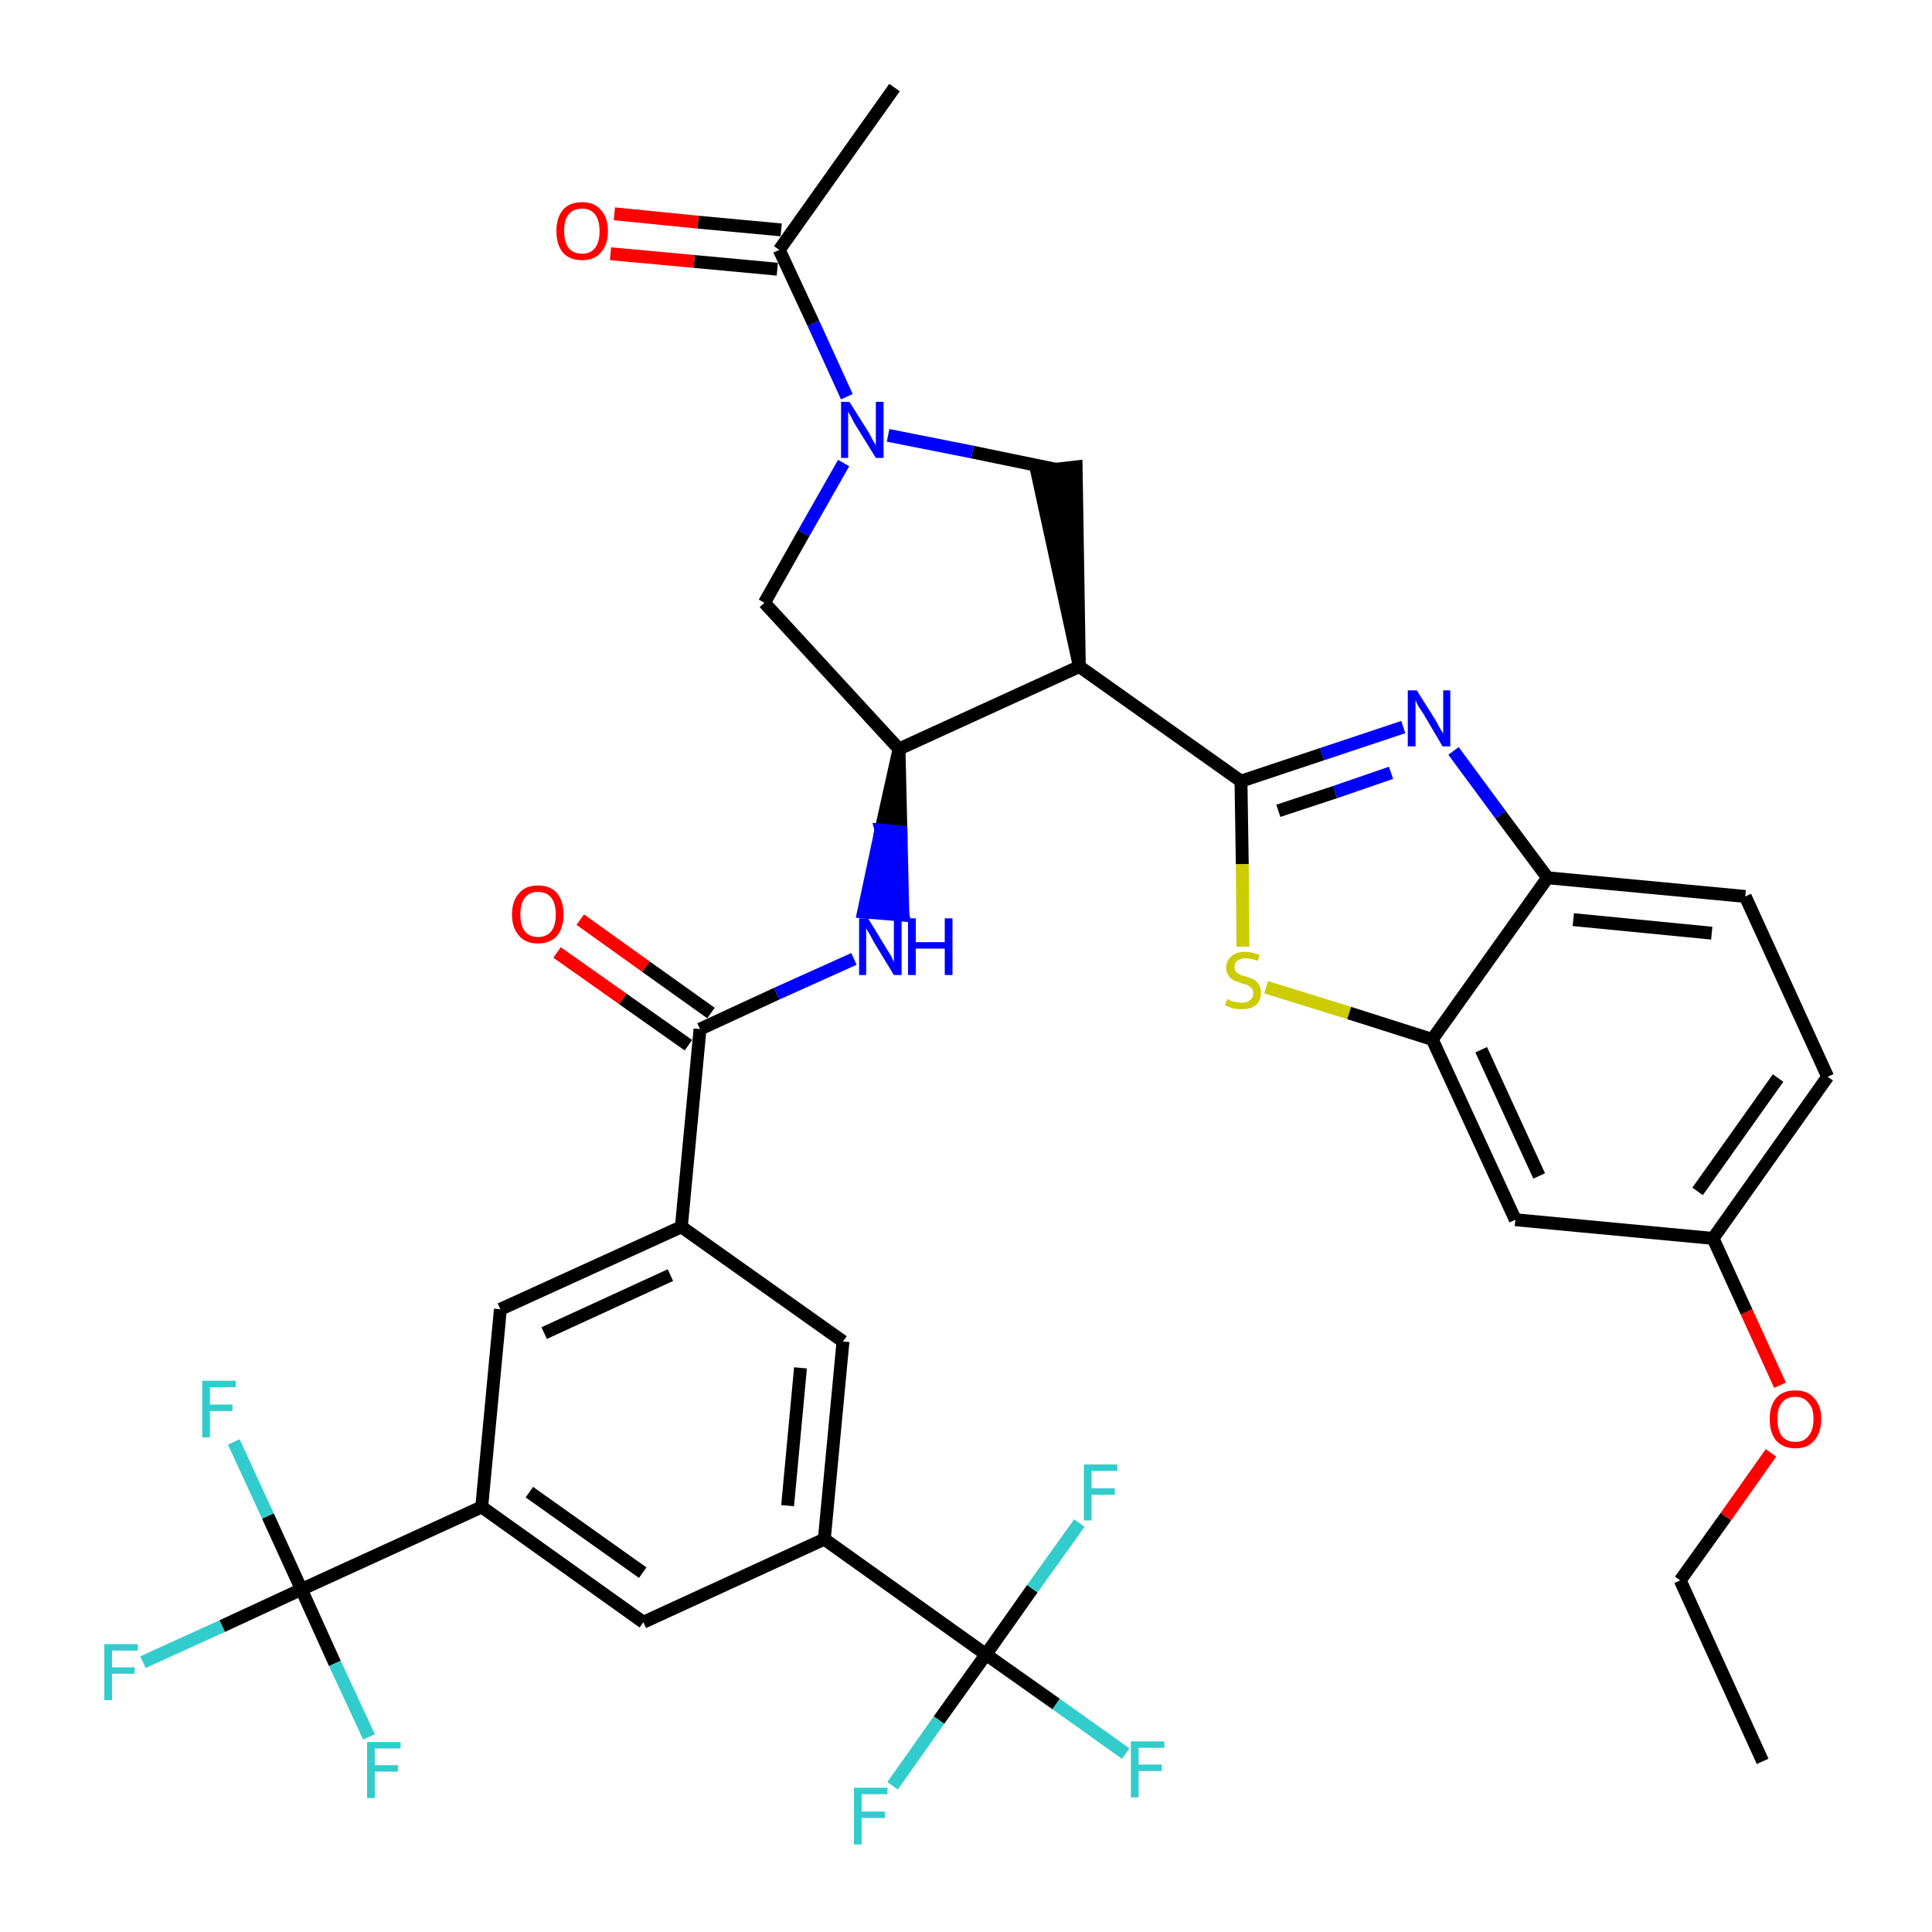 <?xml version='1.0' encoding='iso-8859-1'?>
<svg version='1.1' baseProfile='full'
              xmlns='http://www.w3.org/2000/svg'
                      xmlns:rdkit='http://www.rdkit.org/xml'
                      xmlns:xlink='http://www.w3.org/1999/xlink'
                  xml:space='preserve'
width='300px' height='300px' viewBox='0 0 300 300'>
<!-- END OF HEADER -->
<path class='bond-0 atom-0 atom-1' d='M 273.7,273.5 L 260.9,245.4' style='fill:none;fill-rule:evenodd;stroke:#000000;stroke-width:2.0px;stroke-linecap:butt;stroke-linejoin:miter;stroke-opacity:1' />
<path class='bond-1 atom-1 atom-2' d='M 260.9,245.4 L 268.0,235.5' style='fill:none;fill-rule:evenodd;stroke:#000000;stroke-width:2.0px;stroke-linecap:butt;stroke-linejoin:miter;stroke-opacity:1' />
<path class='bond-1 atom-1 atom-2' d='M 268.0,235.5 L 275.0,225.6' style='fill:none;fill-rule:evenodd;stroke:#FF0000;stroke-width:2.0px;stroke-linecap:butt;stroke-linejoin:miter;stroke-opacity:1' />
<path class='bond-2 atom-2 atom-3' d='M 276.4,215.1 L 271.2,203.7' style='fill:none;fill-rule:evenodd;stroke:#FF0000;stroke-width:2.0px;stroke-linecap:butt;stroke-linejoin:miter;stroke-opacity:1' />
<path class='bond-2 atom-2 atom-3' d='M 271.2,203.7 L 266.0,192.3' style='fill:none;fill-rule:evenodd;stroke:#000000;stroke-width:2.0px;stroke-linecap:butt;stroke-linejoin:miter;stroke-opacity:1' />
<path class='bond-3 atom-3 atom-4' d='M 266.0,192.3 L 283.8,167.2' style='fill:none;fill-rule:evenodd;stroke:#000000;stroke-width:2.0px;stroke-linecap:butt;stroke-linejoin:miter;stroke-opacity:1' />
<path class='bond-3 atom-3 atom-4' d='M 263.6,185.0 L 276.1,167.4' style='fill:none;fill-rule:evenodd;stroke:#000000;stroke-width:2.0px;stroke-linecap:butt;stroke-linejoin:miter;stroke-opacity:1' />
<path class='bond-36 atom-36 atom-3' d='M 235.3,189.4 L 266.0,192.3' style='fill:none;fill-rule:evenodd;stroke:#000000;stroke-width:2.0px;stroke-linecap:butt;stroke-linejoin:miter;stroke-opacity:1' />
<path class='bond-4 atom-4 atom-5' d='M 283.8,167.2 L 271.0,139.2' style='fill:none;fill-rule:evenodd;stroke:#000000;stroke-width:2.0px;stroke-linecap:butt;stroke-linejoin:miter;stroke-opacity:1' />
<path class='bond-5 atom-5 atom-6' d='M 271.0,139.2 L 240.3,136.3' style='fill:none;fill-rule:evenodd;stroke:#000000;stroke-width:2.0px;stroke-linecap:butt;stroke-linejoin:miter;stroke-opacity:1' />
<path class='bond-5 atom-5 atom-6' d='M 265.8,144.9 L 244.3,142.8' style='fill:none;fill-rule:evenodd;stroke:#000000;stroke-width:2.0px;stroke-linecap:butt;stroke-linejoin:miter;stroke-opacity:1' />
<path class='bond-6 atom-6 atom-7' d='M 240.3,136.3 L 233.0,126.5' style='fill:none;fill-rule:evenodd;stroke:#000000;stroke-width:2.0px;stroke-linecap:butt;stroke-linejoin:miter;stroke-opacity:1' />
<path class='bond-6 atom-6 atom-7' d='M 233.0,126.5 L 225.7,116.6' style='fill:none;fill-rule:evenodd;stroke:#0000FF;stroke-width:2.0px;stroke-linecap:butt;stroke-linejoin:miter;stroke-opacity:1' />
<path class='bond-37 atom-35 atom-6' d='M 222.4,161.4 L 240.3,136.3' style='fill:none;fill-rule:evenodd;stroke:#000000;stroke-width:2.0px;stroke-linecap:butt;stroke-linejoin:miter;stroke-opacity:1' />
<path class='bond-7 atom-7 atom-8' d='M 217.9,112.9 L 205.3,117.1' style='fill:none;fill-rule:evenodd;stroke:#0000FF;stroke-width:2.0px;stroke-linecap:butt;stroke-linejoin:miter;stroke-opacity:1' />
<path class='bond-7 atom-7 atom-8' d='M 205.3,117.1 L 192.7,121.3' style='fill:none;fill-rule:evenodd;stroke:#000000;stroke-width:2.0px;stroke-linecap:butt;stroke-linejoin:miter;stroke-opacity:1' />
<path class='bond-7 atom-7 atom-8' d='M 216.0,120.0 L 207.3,123.0' style='fill:none;fill-rule:evenodd;stroke:#0000FF;stroke-width:2.0px;stroke-linecap:butt;stroke-linejoin:miter;stroke-opacity:1' />
<path class='bond-7 atom-7 atom-8' d='M 207.3,123.0 L 198.5,125.9' style='fill:none;fill-rule:evenodd;stroke:#000000;stroke-width:2.0px;stroke-linecap:butt;stroke-linejoin:miter;stroke-opacity:1' />
<path class='bond-8 atom-8 atom-9' d='M 192.7,121.3 L 167.6,103.5' style='fill:none;fill-rule:evenodd;stroke:#000000;stroke-width:2.0px;stroke-linecap:butt;stroke-linejoin:miter;stroke-opacity:1' />
<path class='bond-33 atom-8 atom-34' d='M 192.7,121.3 L 192.9,134.2' style='fill:none;fill-rule:evenodd;stroke:#000000;stroke-width:2.0px;stroke-linecap:butt;stroke-linejoin:miter;stroke-opacity:1' />
<path class='bond-33 atom-8 atom-34' d='M 192.9,134.2 L 193.0,147.0' style='fill:none;fill-rule:evenodd;stroke:#CCCC00;stroke-width:2.0px;stroke-linecap:butt;stroke-linejoin:miter;stroke-opacity:1' />
<path class='bond-9 atom-9 atom-10' d='M 167.6,103.5 L 167.1,72.5 L 161.0,73.2 Z' style='fill:#000000;fill-rule:evenodd;fill-opacity:1;stroke:#000000;stroke-width:2.0px;stroke-linecap:butt;stroke-linejoin:miter;stroke-opacity:1;' />
<path class='bond-38 atom-16 atom-9' d='M 139.6,116.3 L 167.6,103.5' style='fill:none;fill-rule:evenodd;stroke:#000000;stroke-width:2.0px;stroke-linecap:butt;stroke-linejoin:miter;stroke-opacity:1' />
<path class='bond-10 atom-10 atom-11' d='M 164.1,72.9 L 151.0,70.2' style='fill:none;fill-rule:evenodd;stroke:#000000;stroke-width:2.0px;stroke-linecap:butt;stroke-linejoin:miter;stroke-opacity:1' />
<path class='bond-10 atom-10 atom-11' d='M 151.0,70.2 L 137.9,67.6' style='fill:none;fill-rule:evenodd;stroke:#0000FF;stroke-width:2.0px;stroke-linecap:butt;stroke-linejoin:miter;stroke-opacity:1' />
<path class='bond-11 atom-11 atom-12' d='M 131.5,61.6 L 126.3,50.2' style='fill:none;fill-rule:evenodd;stroke:#0000FF;stroke-width:2.0px;stroke-linecap:butt;stroke-linejoin:miter;stroke-opacity:1' />
<path class='bond-11 atom-11 atom-12' d='M 126.3,50.2 L 121.0,38.8' style='fill:none;fill-rule:evenodd;stroke:#000000;stroke-width:2.0px;stroke-linecap:butt;stroke-linejoin:miter;stroke-opacity:1' />
<path class='bond-14 atom-11 atom-15' d='M 131.0,71.9 L 124.8,82.8' style='fill:none;fill-rule:evenodd;stroke:#0000FF;stroke-width:2.0px;stroke-linecap:butt;stroke-linejoin:miter;stroke-opacity:1' />
<path class='bond-14 atom-11 atom-15' d='M 124.8,82.8 L 118.7,93.6' style='fill:none;fill-rule:evenodd;stroke:#000000;stroke-width:2.0px;stroke-linecap:butt;stroke-linejoin:miter;stroke-opacity:1' />
<path class='bond-12 atom-12 atom-13' d='M 121.0,38.8 L 138.9,13.6' style='fill:none;fill-rule:evenodd;stroke:#000000;stroke-width:2.0px;stroke-linecap:butt;stroke-linejoin:miter;stroke-opacity:1' />
<path class='bond-13 atom-12 atom-14' d='M 121.3,35.7 L 108.4,34.5' style='fill:none;fill-rule:evenodd;stroke:#000000;stroke-width:2.0px;stroke-linecap:butt;stroke-linejoin:miter;stroke-opacity:1' />
<path class='bond-13 atom-12 atom-14' d='M 108.4,34.5 L 95.4,33.2' style='fill:none;fill-rule:evenodd;stroke:#FF0000;stroke-width:2.0px;stroke-linecap:butt;stroke-linejoin:miter;stroke-opacity:1' />
<path class='bond-13 atom-12 atom-14' d='M 120.7,41.8 L 107.8,40.6' style='fill:none;fill-rule:evenodd;stroke:#000000;stroke-width:2.0px;stroke-linecap:butt;stroke-linejoin:miter;stroke-opacity:1' />
<path class='bond-13 atom-12 atom-14' d='M 107.8,40.6 L 94.8,39.4' style='fill:none;fill-rule:evenodd;stroke:#FF0000;stroke-width:2.0px;stroke-linecap:butt;stroke-linejoin:miter;stroke-opacity:1' />
<path class='bond-15 atom-15 atom-16' d='M 118.7,93.6 L 139.6,116.3' style='fill:none;fill-rule:evenodd;stroke:#000000;stroke-width:2.0px;stroke-linecap:butt;stroke-linejoin:miter;stroke-opacity:1' />
<path class='bond-16 atom-16 atom-17' d='M 139.6,116.3 L 136.8,128.9 L 139.9,129.2 Z' style='fill:#000000;fill-rule:evenodd;fill-opacity:1;stroke:#000000;stroke-width:2.0px;stroke-linecap:butt;stroke-linejoin:miter;stroke-opacity:1;' />
<path class='bond-16 atom-16 atom-17' d='M 136.8,128.9 L 140.2,142.1 L 134.1,141.6 Z' style='fill:#0000FF;fill-rule:evenodd;fill-opacity:1;stroke:#0000FF;stroke-width:2.0px;stroke-linecap:butt;stroke-linejoin:miter;stroke-opacity:1;' />
<path class='bond-16 atom-16 atom-17' d='M 136.8,128.9 L 139.9,129.2 L 140.2,142.1 Z' style='fill:#0000FF;fill-rule:evenodd;fill-opacity:1;stroke:#0000FF;stroke-width:2.0px;stroke-linecap:butt;stroke-linejoin:miter;stroke-opacity:1;' />
<path class='bond-17 atom-17 atom-18' d='M 132.6,148.9 L 120.6,154.3' style='fill:none;fill-rule:evenodd;stroke:#0000FF;stroke-width:2.0px;stroke-linecap:butt;stroke-linejoin:miter;stroke-opacity:1' />
<path class='bond-17 atom-17 atom-18' d='M 120.6,154.3 L 108.7,159.8' style='fill:none;fill-rule:evenodd;stroke:#000000;stroke-width:2.0px;stroke-linecap:butt;stroke-linejoin:miter;stroke-opacity:1' />
<path class='bond-18 atom-18 atom-19' d='M 110.4,157.3 L 100.3,150.1' style='fill:none;fill-rule:evenodd;stroke:#000000;stroke-width:2.0px;stroke-linecap:butt;stroke-linejoin:miter;stroke-opacity:1' />
<path class='bond-18 atom-18 atom-19' d='M 100.3,150.1 L 90.1,142.8' style='fill:none;fill-rule:evenodd;stroke:#FF0000;stroke-width:2.0px;stroke-linecap:butt;stroke-linejoin:miter;stroke-opacity:1' />
<path class='bond-18 atom-18 atom-19' d='M 106.9,162.3 L 96.7,155.1' style='fill:none;fill-rule:evenodd;stroke:#000000;stroke-width:2.0px;stroke-linecap:butt;stroke-linejoin:miter;stroke-opacity:1' />
<path class='bond-18 atom-18 atom-19' d='M 96.7,155.1 L 86.5,147.9' style='fill:none;fill-rule:evenodd;stroke:#FF0000;stroke-width:2.0px;stroke-linecap:butt;stroke-linejoin:miter;stroke-opacity:1' />
<path class='bond-19 atom-18 atom-20' d='M 108.7,159.8 L 105.8,190.5' style='fill:none;fill-rule:evenodd;stroke:#000000;stroke-width:2.0px;stroke-linecap:butt;stroke-linejoin:miter;stroke-opacity:1' />
<path class='bond-20 atom-20 atom-21' d='M 105.8,190.5 L 77.7,203.3' style='fill:none;fill-rule:evenodd;stroke:#000000;stroke-width:2.0px;stroke-linecap:butt;stroke-linejoin:miter;stroke-opacity:1' />
<path class='bond-20 atom-20 atom-21' d='M 104.1,198.0 L 84.5,207.0' style='fill:none;fill-rule:evenodd;stroke:#000000;stroke-width:2.0px;stroke-linecap:butt;stroke-linejoin:miter;stroke-opacity:1' />
<path class='bond-39 atom-33 atom-20' d='M 130.9,208.3 L 105.8,190.5' style='fill:none;fill-rule:evenodd;stroke:#000000;stroke-width:2.0px;stroke-linecap:butt;stroke-linejoin:miter;stroke-opacity:1' />
<path class='bond-21 atom-21 atom-22' d='M 77.7,203.3 L 74.8,234.0' style='fill:none;fill-rule:evenodd;stroke:#000000;stroke-width:2.0px;stroke-linecap:butt;stroke-linejoin:miter;stroke-opacity:1' />
<path class='bond-22 atom-22 atom-23' d='M 74.8,234.0 L 46.8,246.8' style='fill:none;fill-rule:evenodd;stroke:#000000;stroke-width:2.0px;stroke-linecap:butt;stroke-linejoin:miter;stroke-opacity:1' />
<path class='bond-26 atom-22 atom-27' d='M 74.8,234.0 L 99.9,251.9' style='fill:none;fill-rule:evenodd;stroke:#000000;stroke-width:2.0px;stroke-linecap:butt;stroke-linejoin:miter;stroke-opacity:1' />
<path class='bond-26 atom-22 atom-27' d='M 82.2,231.7 L 99.8,244.2' style='fill:none;fill-rule:evenodd;stroke:#000000;stroke-width:2.0px;stroke-linecap:butt;stroke-linejoin:miter;stroke-opacity:1' />
<path class='bond-23 atom-23 atom-24' d='M 46.8,246.8 L 34.5,252.5' style='fill:none;fill-rule:evenodd;stroke:#000000;stroke-width:2.0px;stroke-linecap:butt;stroke-linejoin:miter;stroke-opacity:1' />
<path class='bond-23 atom-23 atom-24' d='M 34.5,252.5 L 22.2,258.1' style='fill:none;fill-rule:evenodd;stroke:#33CCCC;stroke-width:2.0px;stroke-linecap:butt;stroke-linejoin:miter;stroke-opacity:1' />
<path class='bond-24 atom-23 atom-25' d='M 46.8,246.8 L 41.6,235.4' style='fill:none;fill-rule:evenodd;stroke:#000000;stroke-width:2.0px;stroke-linecap:butt;stroke-linejoin:miter;stroke-opacity:1' />
<path class='bond-24 atom-23 atom-25' d='M 41.6,235.4 L 36.3,223.9' style='fill:none;fill-rule:evenodd;stroke:#33CCCC;stroke-width:2.0px;stroke-linecap:butt;stroke-linejoin:miter;stroke-opacity:1' />
<path class='bond-25 atom-23 atom-26' d='M 46.8,246.8 L 52.0,258.3' style='fill:none;fill-rule:evenodd;stroke:#000000;stroke-width:2.0px;stroke-linecap:butt;stroke-linejoin:miter;stroke-opacity:1' />
<path class='bond-25 atom-23 atom-26' d='M 52.0,258.3 L 57.3,269.7' style='fill:none;fill-rule:evenodd;stroke:#33CCCC;stroke-width:2.0px;stroke-linecap:butt;stroke-linejoin:miter;stroke-opacity:1' />
<path class='bond-27 atom-27 atom-28' d='M 99.9,251.9 L 128.0,239.0' style='fill:none;fill-rule:evenodd;stroke:#000000;stroke-width:2.0px;stroke-linecap:butt;stroke-linejoin:miter;stroke-opacity:1' />
<path class='bond-28 atom-28 atom-29' d='M 128.0,239.0 L 153.1,256.9' style='fill:none;fill-rule:evenodd;stroke:#000000;stroke-width:2.0px;stroke-linecap:butt;stroke-linejoin:miter;stroke-opacity:1' />
<path class='bond-32 atom-28 atom-33' d='M 128.0,239.0 L 130.9,208.3' style='fill:none;fill-rule:evenodd;stroke:#000000;stroke-width:2.0px;stroke-linecap:butt;stroke-linejoin:miter;stroke-opacity:1' />
<path class='bond-32 atom-28 atom-33' d='M 122.3,233.8 L 124.3,212.4' style='fill:none;fill-rule:evenodd;stroke:#000000;stroke-width:2.0px;stroke-linecap:butt;stroke-linejoin:miter;stroke-opacity:1' />
<path class='bond-29 atom-29 atom-30' d='M 153.1,256.9 L 164.0,264.6' style='fill:none;fill-rule:evenodd;stroke:#000000;stroke-width:2.0px;stroke-linecap:butt;stroke-linejoin:miter;stroke-opacity:1' />
<path class='bond-29 atom-29 atom-30' d='M 164.0,264.6 L 174.8,272.3' style='fill:none;fill-rule:evenodd;stroke:#33CCCC;stroke-width:2.0px;stroke-linecap:butt;stroke-linejoin:miter;stroke-opacity:1' />
<path class='bond-30 atom-29 atom-31' d='M 153.1,256.9 L 145.8,267.1' style='fill:none;fill-rule:evenodd;stroke:#000000;stroke-width:2.0px;stroke-linecap:butt;stroke-linejoin:miter;stroke-opacity:1' />
<path class='bond-30 atom-29 atom-31' d='M 145.8,267.1 L 138.6,277.3' style='fill:none;fill-rule:evenodd;stroke:#33CCCC;stroke-width:2.0px;stroke-linecap:butt;stroke-linejoin:miter;stroke-opacity:1' />
<path class='bond-31 atom-29 atom-32' d='M 153.1,256.9 L 160.3,246.7' style='fill:none;fill-rule:evenodd;stroke:#000000;stroke-width:2.0px;stroke-linecap:butt;stroke-linejoin:miter;stroke-opacity:1' />
<path class='bond-31 atom-29 atom-32' d='M 160.3,246.7 L 167.6,236.5' style='fill:none;fill-rule:evenodd;stroke:#33CCCC;stroke-width:2.0px;stroke-linecap:butt;stroke-linejoin:miter;stroke-opacity:1' />
<path class='bond-34 atom-34 atom-35' d='M 196.6,153.3 L 209.5,157.3' style='fill:none;fill-rule:evenodd;stroke:#CCCC00;stroke-width:2.0px;stroke-linecap:butt;stroke-linejoin:miter;stroke-opacity:1' />
<path class='bond-34 atom-34 atom-35' d='M 209.5,157.3 L 222.4,161.4' style='fill:none;fill-rule:evenodd;stroke:#000000;stroke-width:2.0px;stroke-linecap:butt;stroke-linejoin:miter;stroke-opacity:1' />
<path class='bond-35 atom-35 atom-36' d='M 222.4,161.4 L 235.3,189.4' style='fill:none;fill-rule:evenodd;stroke:#000000;stroke-width:2.0px;stroke-linecap:butt;stroke-linejoin:miter;stroke-opacity:1' />
<path class='bond-35 atom-35 atom-36' d='M 230.0,163.0 L 239.0,182.6' style='fill:none;fill-rule:evenodd;stroke:#000000;stroke-width:2.0px;stroke-linecap:butt;stroke-linejoin:miter;stroke-opacity:1' />
<path  class='atom-2' d='M 274.8 220.3
Q 274.8 218.3, 275.8 217.1
Q 276.8 215.9, 278.8 215.9
Q 280.7 215.9, 281.7 217.1
Q 282.8 218.3, 282.8 220.3
Q 282.8 222.5, 281.7 223.7
Q 280.7 224.9, 278.8 224.9
Q 276.9 224.9, 275.8 223.7
Q 274.8 222.5, 274.8 220.3
M 278.8 223.9
Q 280.1 223.9, 280.8 223.0
Q 281.6 222.1, 281.6 220.3
Q 281.6 218.6, 280.8 217.8
Q 280.1 216.9, 278.8 216.9
Q 277.4 216.9, 276.7 217.8
Q 276.0 218.6, 276.0 220.3
Q 276.0 222.1, 276.7 223.0
Q 277.4 223.9, 278.8 223.9
' fill='#FF0000'/>
<path  class='atom-7' d='M 220.0 107.2
L 222.9 111.8
Q 223.1 112.2, 223.6 113.1
Q 224.1 113.9, 224.1 113.9
L 224.1 107.2
L 225.2 107.2
L 225.2 115.9
L 224.0 115.9
L 221.0 110.8
Q 220.6 110.2, 220.2 109.6
Q 219.9 108.9, 219.8 108.7
L 219.8 115.9
L 218.6 115.9
L 218.6 107.2
L 220.0 107.2
' fill='#0000FF'/>
<path  class='atom-11' d='M 131.9 62.4
L 134.8 67.0
Q 135.1 67.5, 135.5 68.3
Q 136.0 69.1, 136.0 69.2
L 136.0 62.4
L 137.2 62.4
L 137.2 71.1
L 136.0 71.1
L 132.9 66.1
Q 132.5 65.5, 132.2 64.8
Q 131.8 64.1, 131.7 63.9
L 131.7 71.1
L 130.6 71.1
L 130.6 62.4
L 131.9 62.4
' fill='#0000FF'/>
<path  class='atom-14' d='M 86.4 35.9
Q 86.4 33.8, 87.4 32.6
Q 88.4 31.4, 90.4 31.4
Q 92.3 31.4, 93.3 32.6
Q 94.4 33.8, 94.4 35.9
Q 94.4 38.0, 93.3 39.2
Q 92.3 40.4, 90.4 40.4
Q 88.4 40.4, 87.4 39.2
Q 86.4 38.0, 86.4 35.9
M 90.4 39.4
Q 91.7 39.4, 92.4 38.5
Q 93.1 37.6, 93.1 35.9
Q 93.1 34.2, 92.4 33.3
Q 91.7 32.4, 90.4 32.4
Q 89.0 32.4, 88.3 33.3
Q 87.6 34.1, 87.6 35.9
Q 87.6 37.6, 88.3 38.5
Q 89.0 39.4, 90.4 39.4
' fill='#FF0000'/>
<path  class='atom-17' d='M 134.8 142.6
L 137.6 147.2
Q 137.9 147.7, 138.4 148.5
Q 138.8 149.4, 138.8 149.4
L 138.8 142.6
L 140.0 142.6
L 140.0 151.4
L 138.8 151.4
L 135.7 146.3
Q 135.4 145.7, 135.0 145.0
Q 134.6 144.4, 134.5 144.1
L 134.5 151.4
L 133.4 151.4
L 133.4 142.6
L 134.8 142.6
' fill='#0000FF'/>
<path  class='atom-17' d='M 141.0 142.6
L 142.2 142.6
L 142.2 146.3
L 146.7 146.3
L 146.7 142.6
L 147.9 142.6
L 147.9 151.4
L 146.7 151.4
L 146.7 147.3
L 142.2 147.3
L 142.2 151.4
L 141.0 151.4
L 141.0 142.6
' fill='#0000FF'/>
<path  class='atom-19' d='M 79.5 142.0
Q 79.5 139.9, 80.6 138.7
Q 81.6 137.5, 83.5 137.5
Q 85.5 137.5, 86.5 138.7
Q 87.5 139.9, 87.5 142.0
Q 87.5 144.1, 86.5 145.3
Q 85.5 146.5, 83.5 146.5
Q 81.6 146.5, 80.6 145.3
Q 79.5 144.1, 79.5 142.0
M 83.5 145.5
Q 84.9 145.5, 85.6 144.6
Q 86.3 143.7, 86.3 142.0
Q 86.3 140.3, 85.6 139.4
Q 84.9 138.5, 83.5 138.5
Q 82.2 138.5, 81.5 139.4
Q 80.8 140.3, 80.8 142.0
Q 80.8 143.7, 81.5 144.6
Q 82.2 145.5, 83.5 145.5
' fill='#FF0000'/>
<path  class='atom-24' d='M 16.2 255.3
L 21.4 255.3
L 21.4 256.3
L 17.4 256.3
L 17.4 258.9
L 20.9 258.9
L 20.9 259.9
L 17.4 259.9
L 17.4 264.0
L 16.2 264.0
L 16.2 255.3
' fill='#33CCCC'/>
<path  class='atom-25' d='M 31.4 214.4
L 36.6 214.4
L 36.6 215.4
L 32.6 215.4
L 32.6 218.1
L 36.1 218.1
L 36.1 219.1
L 32.6 219.1
L 32.6 223.2
L 31.4 223.2
L 31.4 214.4
' fill='#33CCCC'/>
<path  class='atom-26' d='M 57.0 270.5
L 62.2 270.5
L 62.2 271.5
L 58.2 271.5
L 58.2 274.1
L 61.8 274.1
L 61.8 275.1
L 58.2 275.1
L 58.2 279.2
L 57.0 279.2
L 57.0 270.5
' fill='#33CCCC'/>
<path  class='atom-30' d='M 175.6 270.4
L 180.8 270.4
L 180.8 271.4
L 176.8 271.4
L 176.8 274.0
L 180.4 274.0
L 180.4 275.0
L 176.8 275.0
L 176.8 279.1
L 175.6 279.1
L 175.6 270.4
' fill='#33CCCC'/>
<path  class='atom-31' d='M 132.6 277.6
L 137.8 277.6
L 137.8 278.6
L 133.8 278.6
L 133.8 281.3
L 137.4 281.3
L 137.4 282.3
L 133.8 282.3
L 133.8 286.4
L 132.6 286.4
L 132.6 277.6
' fill='#33CCCC'/>
<path  class='atom-32' d='M 168.3 227.4
L 173.5 227.4
L 173.5 228.4
L 169.5 228.4
L 169.5 231.1
L 173.1 231.1
L 173.1 232.1
L 169.5 232.1
L 169.5 236.1
L 168.3 236.1
L 168.3 227.4
' fill='#33CCCC'/>
<path  class='atom-34' d='M 190.6 155.1
Q 190.7 155.2, 191.1 155.4
Q 191.5 155.5, 191.9 155.6
Q 192.4 155.7, 192.8 155.7
Q 193.7 155.7, 194.1 155.3
Q 194.6 154.9, 194.6 154.2
Q 194.6 153.8, 194.4 153.5
Q 194.1 153.2, 193.8 153.0
Q 193.4 152.8, 192.8 152.7
Q 192.0 152.4, 191.5 152.2
Q 191.1 152.0, 190.8 151.5
Q 190.4 151.0, 190.4 150.3
Q 190.4 149.2, 191.2 148.5
Q 191.9 147.8, 193.4 147.8
Q 194.4 147.8, 195.6 148.3
L 195.3 149.2
Q 194.2 148.8, 193.4 148.8
Q 192.6 148.8, 192.1 149.2
Q 191.7 149.5, 191.7 150.1
Q 191.7 150.6, 191.9 150.9
Q 192.1 151.1, 192.5 151.3
Q 192.8 151.5, 193.4 151.6
Q 194.2 151.9, 194.7 152.1
Q 195.2 152.4, 195.5 152.9
Q 195.8 153.4, 195.8 154.2
Q 195.8 155.4, 195.0 156.1
Q 194.2 156.7, 192.9 156.7
Q 192.1 156.7, 191.5 156.6
Q 190.9 156.4, 190.2 156.1
L 190.6 155.1
' fill='#CCCC00'/>
</svg>
